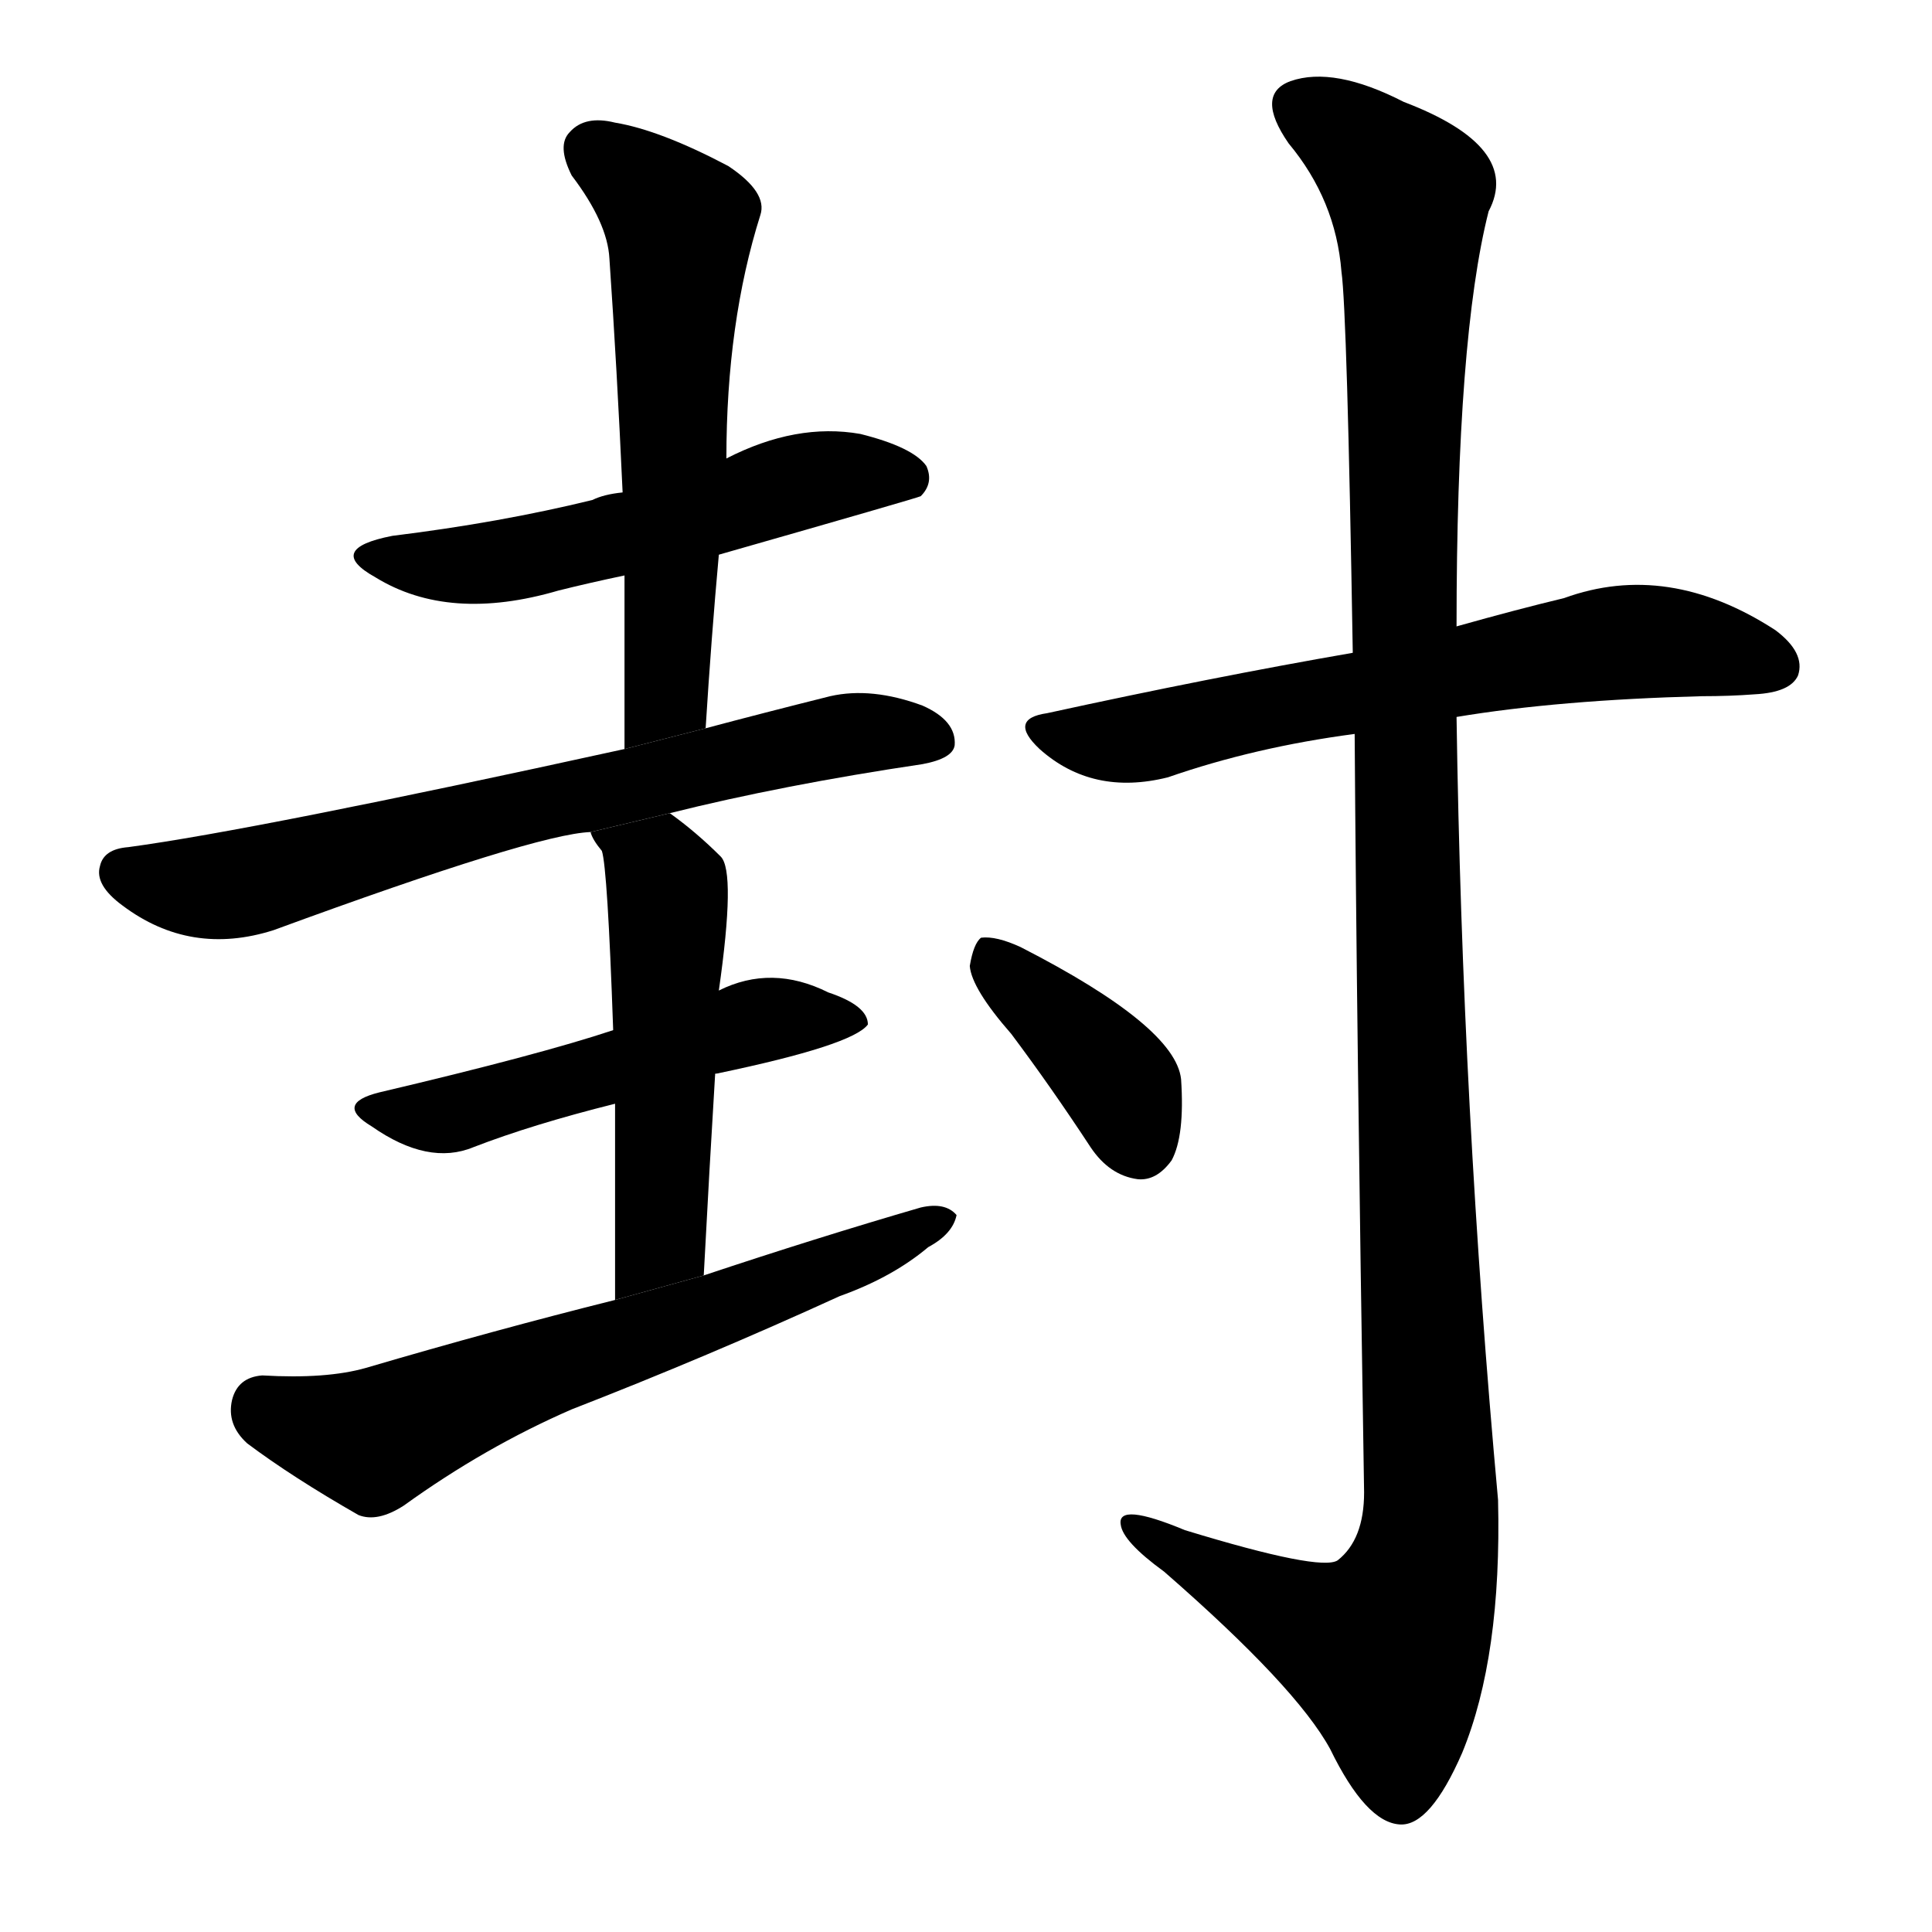 <svg version="1.1" viewBox="0 0 1024 1024" xmlns="http://www.w3.org/2000/svg">
  <g stroke="black" stroke-dasharray="1,1" stroke-width="1" transform="scale(4, 4)">
  </g>
  <g transform="scale(1, -1) translate(0, -900)">
    <style type="text/css">
      
        @keyframes keyframes0 {
          from {
            stroke: blue;
            stroke-dashoffset: 546;
            stroke-width: 128;
          }
          64% {
            animation-timing-function: step-end;
            stroke: blue;
            stroke-dashoffset: 0;
            stroke-width: 128;
          }
          to {
            stroke: black;
            stroke-width: 1024;
          }
        }
        #make-me-a-hanzi-animation-0 {
          animation: keyframes0 0.694s both;
          animation-delay: 0s;
          animation-timing-function: linear;
        }
      
        @keyframes keyframes1 {
          from {
            stroke: blue;
            stroke-dashoffset: 592;
            stroke-width: 128;
          }
          66% {
            animation-timing-function: step-end;
            stroke: blue;
            stroke-dashoffset: 0;
            stroke-width: 128;
          }
          to {
            stroke: black;
            stroke-width: 1024;
          }
        }
        #make-me-a-hanzi-animation-1 {
          animation: keyframes1 0.732s both;
          animation-delay: 0.694s;
          animation-timing-function: linear;
        }
      
        @keyframes keyframes2 {
          from {
            stroke: blue;
            stroke-dashoffset: 696;
            stroke-width: 128;
          }
          69% {
            animation-timing-function: step-end;
            stroke: blue;
            stroke-dashoffset: 0;
            stroke-width: 128;
          }
          to {
            stroke: black;
            stroke-width: 1024;
          }
        }
        #make-me-a-hanzi-animation-2 {
          animation: keyframes2 0.816s both;
          animation-delay: 1.426s;
          animation-timing-function: linear;
        }
      
        @keyframes keyframes3 {
          from {
            stroke: blue;
            stroke-dashoffset: 521;
            stroke-width: 128;
          }
          63% {
            animation-timing-function: step-end;
            stroke: blue;
            stroke-dashoffset: 0;
            stroke-width: 128;
          }
          to {
            stroke: black;
            stroke-width: 1024;
          }
        }
        #make-me-a-hanzi-animation-3 {
          animation: keyframes3 0.674s both;
          animation-delay: 2.243s;
          animation-timing-function: linear;
        }
      
        @keyframes keyframes4 {
          from {
            stroke: blue;
            stroke-dashoffset: 515;
            stroke-width: 128;
          }
          63% {
            animation-timing-function: step-end;
            stroke: blue;
            stroke-dashoffset: 0;
            stroke-width: 128;
          }
          to {
            stroke: black;
            stroke-width: 1024;
          }
        }
        #make-me-a-hanzi-animation-4 {
          animation: keyframes4 0.669s both;
          animation-delay: 2.917s;
          animation-timing-function: linear;
        }
      
        @keyframes keyframes5 {
          from {
            stroke: blue;
            stroke-dashoffset: 642;
            stroke-width: 128;
          }
          68% {
            animation-timing-function: step-end;
            stroke: blue;
            stroke-dashoffset: 0;
            stroke-width: 128;
          }
          to {
            stroke: black;
            stroke-width: 1024;
          }
        }
        #make-me-a-hanzi-animation-5 {
          animation: keyframes5 0.772s both;
          animation-delay: 3.586s;
          animation-timing-function: linear;
        }
      
        @keyframes keyframes6 {
          from {
            stroke: blue;
            stroke-dashoffset: 651;
            stroke-width: 128;
          }
          68% {
            animation-timing-function: step-end;
            stroke: blue;
            stroke-dashoffset: 0;
            stroke-width: 128;
          }
          to {
            stroke: black;
            stroke-width: 1024;
          }
        }
        #make-me-a-hanzi-animation-6 {
          animation: keyframes6 0.78s both;
          animation-delay: 4.358s;
          animation-timing-function: linear;
        }
      
        @keyframes keyframes7 {
          from {
            stroke: blue;
            stroke-dashoffset: 1258;
            stroke-width: 128;
          }
          80% {
            animation-timing-function: step-end;
            stroke: blue;
            stroke-dashoffset: 0;
            stroke-width: 128;
          }
          to {
            stroke: black;
            stroke-width: 1024;
          }
        }
        #make-me-a-hanzi-animation-7 {
          animation: keyframes7 1.274s both;
          animation-delay: 5.138s;
          animation-timing-function: linear;
        }
      
        @keyframes keyframes8 {
          from {
            stroke: blue;
            stroke-dashoffset: 387;
            stroke-width: 128;
          }
          56% {
            animation-timing-function: step-end;
            stroke: blue;
            stroke-dashoffset: 0;
            stroke-width: 128;
          }
          to {
            stroke: black;
            stroke-width: 1024;
          }
        }
        #make-me-a-hanzi-animation-8 {
          animation: keyframes8 0.565s both;
          animation-delay: 6.412s;
          animation-timing-function: linear;
        }
      
    </style>
    
      <path d="M 381 606 Q 486 636 488 637 Q 495 644 491 653 Q 484 663 456 670 Q 422 676 385 657 L 330 639 Q 320 638 314 635 Q 265 623 208 616 Q 172 609 199 594 Q 238 570 296 587 Q 312 591 331 595 L 381 606 Z" fill="black"></path>
    
      <path d="M 374 514 Q 377 562 381 606 L 385 657 Q 385 729 403 786 Q 407 798 386 812 Q 350 831 326 835 Q 310 839 302 830 Q 295 823 303 807 Q 322 782 323 763 Q 327 705 330 639 L 331 595 Q 331 552 331 503 L 374 514 Z" fill="black"></path>
    
      <path d="M 355 469 Q 415 484 489 495 Q 505 498 506 505 Q 507 518 489 526 Q 462 536 440 531 Q 404 522 374 514 L 331 503 Q 135 460 68 451 Q 55 450 53 441 Q 50 431 65 420 Q 101 393 145 407 Q 284 458 313 459 L 355 469 Z" fill="black"></path>
    
      <path d="M 379 330 Q 378 331 380 331 Q 452 346 460 357 Q 460 367 439 374 Q 409 389 381 375 L 325 354 Q 286 341 201 321 Q 177 315 197 303 Q 227 282 251 292 Q 282 304 326 315 L 379 330 Z" fill="black"></path>
    
      <path d="M 373 224 Q 376 281 379 330 L 381 375 Q 390 438 382 446 Q 369 459 355 469 L 313 459 Q 314 455 319 449 Q 322 440 325 354 L 326 315 Q 326 273 326 211 L 373 224 Z" fill="black"></path>
    
      <path d="M 326 211 Q 262 195 194 175 Q 173 169 139 171 Q 126 170 123 158 Q 120 145 131 135 Q 155 117 190 97 Q 200 93 214 102 Q 257 133 303 153 Q 375 181 445 213 Q 473 223 492 239 Q 505 246 507 256 Q 501 263 488 260 Q 433 244 373 224 L 326 211 Z" fill="black"></path>
    
      <path d="M 772 520 Q 826 529 902 531 Q 917 531 930 532 Q 949 533 953 542 Q 957 554 941 566 Q 884 603 829 583 Q 804 577 772 568 L 717 554 Q 642 541 555 522 Q 534 519 551 503 Q 579 478 619 488 Q 665 504 718 511 L 772 520 Z" fill="black"></path>
    
      <path d="M 718 511 Q 719 358 723 109 Q 723 84 709 73 Q 700 67 628 89 Q 592 104 594 92 Q 595 83 617 67 Q 687 6 705 -27 Q 724 -66 742 -67 Q 758 -68 775 -29 Q 796 22 794 105 Q 775 313 772 520 L 772 568 Q 772 721 789 788 Q 807 822 744 846 Q 707 865 684 857 Q 665 850 683 824 Q 708 794 711 756 Q 714 735 717 554 L 718 511 Z" fill="black"></path>
    
      <path d="M 536 352 Q 557 324 578 292 Q 588 277 603 275 Q 613 274 621 285 Q 628 298 626 328 Q 623 356 541 398 Q 528 404 520 403 Q 516 400 514 388 Q 515 376 536 352 Z" fill="black"></path>
    
    
      <clipPath id="make-me-a-hanzi-clip-0">
        <path d="M 381 606 Q 486 636 488 637 Q 495 644 491 653 Q 484 663 456 670 Q 422 676 385 657 L 330 639 Q 320 638 314 635 Q 265 623 208 616 Q 172 609 199 594 Q 238 570 296 587 Q 312 591 331 595 L 381 606 Z"></path>
      </clipPath>
      <path clip-path="url(#make-me-a-hanzi-clip-0)" d="M 200 606 L 256 601 L 447 649 L 484 644" fill="none" id="make-me-a-hanzi-animation-0" stroke-dasharray="418 836" stroke-linecap="round"></path>
    
      <clipPath id="make-me-a-hanzi-clip-1">
        <path d="M 374 514 Q 377 562 381 606 L 385 657 Q 385 729 403 786 Q 407 798 386 812 Q 350 831 326 835 Q 310 839 302 830 Q 295 823 303 807 Q 322 782 323 763 Q 327 705 330 639 L 331 595 Q 331 552 331 503 L 374 514 Z"></path>
      </clipPath>
      <path clip-path="url(#make-me-a-hanzi-clip-1)" d="M 314 821 L 360 781 L 354 539 L 337 511" fill="none" id="make-me-a-hanzi-animation-1" stroke-dasharray="464 928" stroke-linecap="round"></path>
    
      <clipPath id="make-me-a-hanzi-clip-2">
        <path d="M 355 469 Q 415 484 489 495 Q 505 498 506 505 Q 507 518 489 526 Q 462 536 440 531 Q 404 522 374 514 L 331 503 Q 135 460 68 451 Q 55 450 53 441 Q 50 431 65 420 Q 101 393 145 407 Q 284 458 313 459 L 355 469 Z"></path>
      </clipPath>
      <path clip-path="url(#make-me-a-hanzi-clip-2)" d="M 66 438 L 112 430 L 438 509 L 496 508" fill="none" id="make-me-a-hanzi-animation-2" stroke-dasharray="568 1136" stroke-linecap="round"></path>
    
      <clipPath id="make-me-a-hanzi-clip-3">
        <path d="M 379 330 Q 378 331 380 331 Q 452 346 460 357 Q 460 367 439 374 Q 409 389 381 375 L 325 354 Q 286 341 201 321 Q 177 315 197 303 Q 227 282 251 292 Q 282 304 326 315 L 379 330 Z"></path>
      </clipPath>
      <path clip-path="url(#make-me-a-hanzi-clip-3)" d="M 197 312 L 240 309 L 395 358 L 454 360" fill="none" id="make-me-a-hanzi-animation-3" stroke-dasharray="393 786" stroke-linecap="round"></path>
    
      <clipPath id="make-me-a-hanzi-clip-4">
        <path d="M 373 224 Q 376 281 379 330 L 381 375 Q 390 438 382 446 Q 369 459 355 469 L 313 459 Q 314 455 319 449 Q 322 440 325 354 L 326 315 Q 326 273 326 211 L 373 224 Z"></path>
      </clipPath>
      <path clip-path="url(#make-me-a-hanzi-clip-4)" d="M 321 457 L 350 436 L 354 424 L 351 249 L 330 220" fill="none" id="make-me-a-hanzi-animation-4" stroke-dasharray="387 774" stroke-linecap="round"></path>
    
      <clipPath id="make-me-a-hanzi-clip-5">
        <path d="M 326 211 Q 262 195 194 175 Q 173 169 139 171 Q 126 170 123 158 Q 120 145 131 135 Q 155 117 190 97 Q 200 93 214 102 Q 257 133 303 153 Q 375 181 445 213 Q 473 223 492 239 Q 505 246 507 256 Q 501 263 488 260 Q 433 244 373 224 L 326 211 Z"></path>
      </clipPath>
      <path clip-path="url(#make-me-a-hanzi-clip-5)" d="M 139 155 L 196 137 L 500 254" fill="none" id="make-me-a-hanzi-animation-5" stroke-dasharray="514 1028" stroke-linecap="round"></path>
    
      <clipPath id="make-me-a-hanzi-clip-6">
        <path d="M 772 520 Q 826 529 902 531 Q 917 531 930 532 Q 949 533 953 542 Q 957 554 941 566 Q 884 603 829 583 Q 804 577 772 568 L 717 554 Q 642 541 555 522 Q 534 519 551 503 Q 579 478 619 488 Q 665 504 718 511 L 772 520 Z"></path>
      </clipPath>
      <path clip-path="url(#make-me-a-hanzi-clip-6)" d="M 553 513 L 576 507 L 608 509 L 865 560 L 941 547" fill="none" id="make-me-a-hanzi-animation-6" stroke-dasharray="523 1046" stroke-linecap="round"></path>
    
      <clipPath id="make-me-a-hanzi-clip-7">
        <path d="M 718 511 Q 719 358 723 109 Q 723 84 709 73 Q 700 67 628 89 Q 592 104 594 92 Q 595 83 617 67 Q 687 6 705 -27 Q 724 -66 742 -67 Q 758 -68 775 -29 Q 796 22 794 105 Q 775 313 772 520 L 772 568 Q 772 721 789 788 Q 807 822 744 846 Q 707 865 684 857 Q 665 850 683 824 Q 708 794 711 756 Q 714 735 717 554 L 718 511 Z"></path>
      </clipPath>
      <path clip-path="url(#make-me-a-hanzi-clip-7)" d="M 687 844 L 723 821 L 747 793 L 743 568 L 757 79 L 735 25 L 684 44 L 601 91" fill="none" id="make-me-a-hanzi-animation-7" stroke-dasharray="1130 2260" stroke-linecap="round"></path>
    
      <clipPath id="make-me-a-hanzi-clip-8">
        <path d="M 536 352 Q 557 324 578 292 Q 588 277 603 275 Q 613 274 621 285 Q 628 298 626 328 Q 623 356 541 398 Q 528 404 520 403 Q 516 400 514 388 Q 515 376 536 352 Z"></path>
      </clipPath>
      <path clip-path="url(#make-me-a-hanzi-clip-8)" d="M 524 396 L 584 337 L 604 295" fill="none" id="make-me-a-hanzi-animation-8" stroke-dasharray="259 518" stroke-linecap="round"></path>
    
  </g>
</svg>
